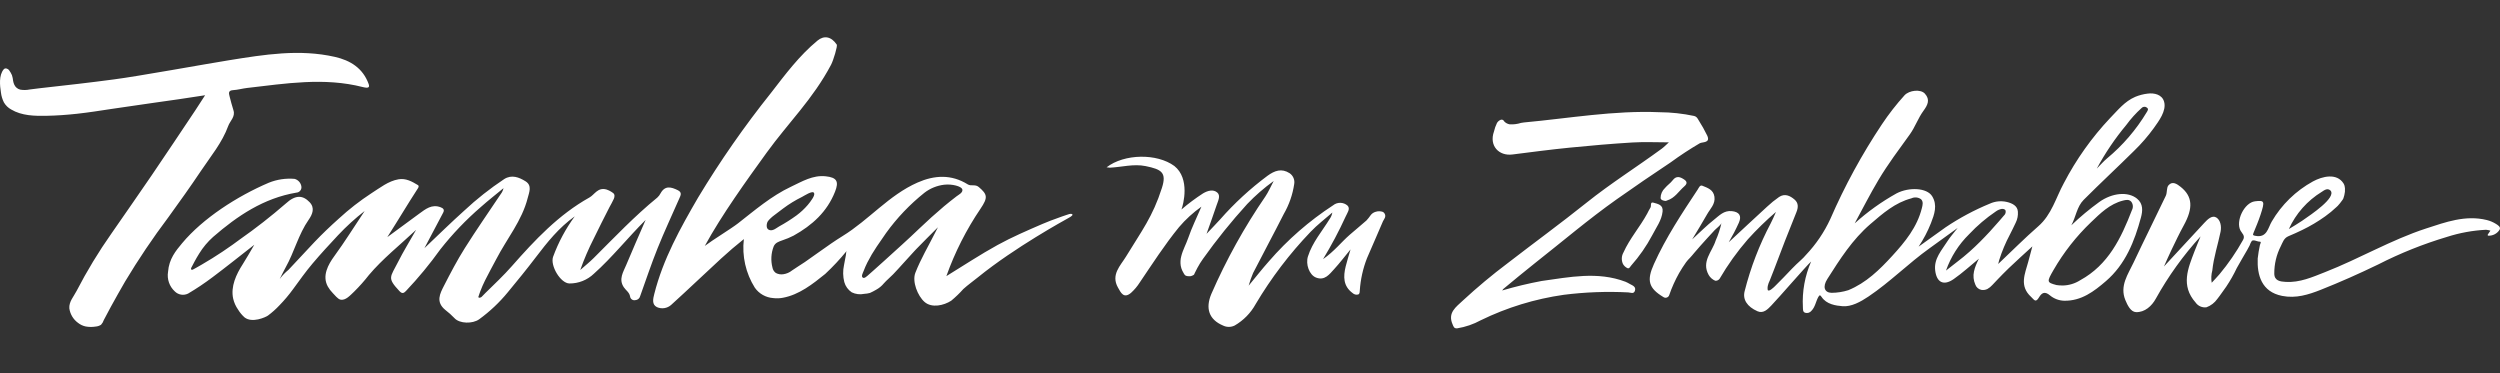 <svg width="335" height="50" viewBox="0 0 335 50" fill="none" xmlns="http://www.w3.org/2000/svg">
<rect x="0" y="0" width="335" height="50" fill="#333333" stroke="none"/>
<path d="M86.51 29.473C84.057 31.921 82.03 34.495 79.587 36.674C78.705 37.525 77.521 37.996 76.293 37.985C75.106 37.953 73.719 35.61 74.106 34.433C74.815 32.491 75.796 30.658 77.019 28.989C74.874 30.518 73.328 32.47 71.812 34.458C70.594 36.058 69.325 37.62 68.041 39.169C66.923 40.532 65.634 41.748 64.206 42.786C63.343 43.409 61.58 43.396 60.885 42.617C60.51 42.225 60.105 41.862 59.673 41.532C58.357 40.452 58.952 39.349 59.502 38.276C60.372 36.575 61.261 34.875 62.279 33.259C63.819 30.812 65.475 28.437 67.082 26.032C67.271 25.791 67.403 25.512 67.47 25.214C66.46 26.049 65.425 26.856 64.447 27.726C62.454 29.445 60.631 31.35 59.004 33.416C57.597 35.378 56.057 37.243 54.395 38.997C54.144 39.246 53.925 39.436 53.531 39.014C51.83 37.196 52.298 37.179 53.354 35.075C54.038 33.714 54.845 32.413 55.76 30.798C53.467 32.943 51.264 34.688 49.437 36.85C48.828 37.633 48.167 38.376 47.461 39.074C46.998 39.493 46.303 40.352 45.575 40.138C45.255 40.043 44.83 39.519 44.599 39.278C44.334 39.011 44.107 38.711 43.922 38.385C43.148 36.962 43.952 35.477 44.813 34.301C46.201 32.403 47.443 30.399 48.863 28.274C47.588 29.264 46.393 30.353 45.289 31.53C44.08 32.827 43.011 33.977 41.867 35.331C40.949 36.418 40.124 37.585 39.282 38.734C38.724 39.502 38.112 40.229 37.45 40.909C36.978 41.413 36.461 41.874 35.907 42.286C35.589 42.512 33.79 43.327 32.775 42.535C32.436 42.234 32.144 41.884 31.909 41.497C31.596 41.056 31.372 40.558 31.248 40.032C30.884 38.396 31.657 36.753 32.526 35.408C33.029 34.628 33.476 33.812 34.076 32.798C32.074 34.361 30.297 35.786 28.476 37.15C27.427 37.941 26.334 38.672 25.202 39.341C24.914 39.483 24.588 39.532 24.27 39.481C23.952 39.43 23.659 39.281 23.43 39.055C23.07 38.727 22.798 38.314 22.639 37.855C22.48 37.395 22.438 36.904 22.518 36.424C22.651 34.695 23.546 33.619 24.403 32.592C27.18 29.264 31.765 26.301 36.016 24.487C37.114 24.043 38.302 23.865 39.482 23.969C39.719 24.035 39.931 24.169 40.092 24.353C40.253 24.538 40.356 24.765 40.388 25.008C40.401 25.104 40.393 25.203 40.366 25.297C40.34 25.39 40.293 25.478 40.231 25.553C40.169 25.629 40.091 25.691 40.004 25.735C39.916 25.779 39.821 25.805 39.723 25.811C35.329 26.551 31.808 28.928 28.555 31.75C27.83 32.397 27.204 33.145 26.696 33.971C26.469 34.33 26.257 34.699 26.055 35.072C25.951 35.266 25.849 35.46 25.75 35.656C25.699 35.754 25.486 36.054 25.656 36.133C25.766 36.183 25.863 36.115 25.948 36.07C26.06 36.011 26.161 35.952 26.274 35.89C26.52 35.752 26.764 35.613 27.008 35.472C27.489 35.194 27.965 34.908 28.436 34.614C29.364 34.036 30.272 33.431 31.162 32.797C31.494 32.562 31.822 32.322 32.148 32.078C34.273 30.588 36.32 28.99 38.279 27.289C39.624 26.049 40.596 26.162 41.486 27.092C42.23 27.869 41.867 28.72 41.363 29.444C39.991 31.411 39.439 33.762 38.279 35.826C38.059 36.217 37.869 36.624 37.483 37.379C37.822 36.928 38.214 36.519 38.651 36.163C39.045 35.745 39.437 35.327 39.828 34.907C40.59 34.088 41.349 33.266 42.12 32.456C43.171 31.35 44.279 30.296 45.418 29.28C46.77 28.037 48.223 26.907 49.762 25.901C50.913 25.176 52.019 24.266 53.402 24.026C54.375 23.856 55.197 24.316 56.002 24.802C56.127 24.878 56.132 25.032 56.01 25.22C54.407 27.699 53.615 29.084 51.9 31.776C53.444 30.639 54.804 29.625 56.178 28.63C57.025 28.016 57.864 27.324 59.037 27.77C59.377 27.9 59.605 28.083 59.381 28.503C58.577 30.01 57.786 31.524 56.872 33.254C58.763 31.464 60.447 29.805 62.204 28.23C63.869 26.676 65.659 25.262 67.557 24.001C68.561 23.362 69.55 23.749 70.418 24.291C71.329 24.86 70.909 25.761 70.714 26.526C69.942 29.58 67.908 32.001 66.495 34.735C66.004 35.684 65.469 36.611 64.999 37.571C64.762 38.053 64.543 38.543 64.355 39.046C64.307 39.172 64.262 39.299 64.219 39.427C64.198 39.486 64.178 39.55 64.159 39.612C64.133 39.663 64.114 39.718 64.1 39.774C64.1 39.987 64.44 39.871 64.523 39.793C64.71 39.617 64.886 39.413 65.073 39.231C65.274 39.035 65.476 38.839 65.678 38.643C66.081 38.25 66.485 37.858 66.884 37.46C67.469 36.876 68.044 36.284 68.59 35.662C71.675 32.161 74.854 28.767 78.984 26.465C79.678 26.078 80.086 25.069 81.258 25.39C81.583 25.498 81.887 25.659 82.158 25.867C82.412 26.044 82.362 26.388 82.256 26.637C82.091 27.025 81.859 27.395 81.665 27.769C80.95 29.151 80.262 30.547 79.575 31.944C78.876 33.314 78.267 34.729 77.754 36.178C78.354 35.649 78.984 35.146 79.55 34.583C82.331 31.814 85.029 28.96 88.081 26.474C88.263 26.308 88.412 26.11 88.523 25.89C89.127 24.819 89.936 25.055 90.818 25.483C91.44 25.785 91.203 26.192 91.024 26.6C90.053 28.819 89.022 31.01 88.12 33.258C87.268 35.375 86.55 37.545 85.777 39.693C85.741 39.838 85.659 39.968 85.543 40.062C85.427 40.157 85.283 40.212 85.133 40.219C85.053 40.237 84.97 40.239 84.89 40.222C84.809 40.206 84.733 40.173 84.666 40.125C84.6 40.078 84.544 40.016 84.503 39.945C84.462 39.874 84.437 39.795 84.429 39.714C84.337 39.178 83.868 38.903 83.593 38.494C82.861 37.41 83.521 36.452 83.918 35.495C84.731 33.54 85.59 31.605 86.512 29.472L86.51 29.473ZM103.137 30.833C103.039 30.811 102.95 30.76 102.881 30.686C102.812 30.613 102.767 30.52 102.752 30.421C102.715 30.181 102.751 29.936 102.854 29.716C102.96 29.55 103.088 29.401 103.236 29.272C103.389 29.12 103.554 28.981 103.729 28.855C104.126 28.548 104.525 28.241 104.931 27.945C105.729 27.347 106.581 26.824 107.476 26.384C107.704 26.276 108.899 25.467 109.081 25.861C109.189 26.096 108.981 26.428 108.857 26.629C108.674 26.919 108.47 27.195 108.247 27.456C107.8 27.977 107.296 28.447 106.744 28.858C105.996 29.402 105.214 29.898 104.402 30.342C104.238 30.435 104.115 30.518 103.96 30.622C103.809 30.731 103.637 30.807 103.455 30.845C103.349 30.864 103.241 30.86 103.137 30.833ZM128.96 25.417C129.032 25.829 128.423 26.115 128.171 26.312C127.618 26.742 127.032 27.194 126.495 27.649C125.362 28.607 124.259 29.599 123.186 30.627C121.65 32.108 120.051 33.525 118.473 34.963C117.98 35.412 117.484 35.857 116.985 36.298C116.731 36.523 116.477 36.747 116.222 36.971C116.11 37.069 115.855 37.286 115.69 37.236C115.298 37.121 115.643 36.537 115.727 36.312C115.873 35.922 116.041 35.54 116.228 35.167C116.602 34.433 117.022 33.722 117.485 33.04C117.894 32.426 118.321 31.825 118.739 31.217C120.198 29.195 121.928 27.381 123.88 25.825C124.644 25.238 125.554 24.868 126.512 24.753C127.59 24.626 128.792 24.968 128.935 25.337C128.945 25.363 128.953 25.39 128.957 25.417H128.96ZM126.813 37.001C127.949 33.809 129.487 30.773 131.39 27.966C132.413 26.453 132.311 26.05 131.157 25.062C130.673 24.648 130.128 24.985 129.685 24.709C127.486 23.338 125.217 23.462 122.948 24.462C119.114 26.152 116.438 29.46 112.916 31.625C112.399 31.944 111.892 32.279 111.39 32.621C110.192 33.44 109.026 34.306 107.832 35.128C107.273 35.512 106.679 35.852 106.127 36.245C105.797 36.512 105.401 36.684 104.981 36.745C104.63 36.806 104.269 36.746 103.957 36.574C103.719 36.399 103.559 36.139 103.509 35.849C103.268 34.917 103.323 33.934 103.667 33.035C103.889 32.513 104.339 32.385 104.837 32.203C105.355 32.034 105.859 31.823 106.344 31.574C108.841 30.18 110.829 28.39 111.898 25.68C112.434 24.322 112.15 23.781 110.638 23.622C108.902 23.442 107.493 24.315 106.007 25.014C103.353 26.264 101.167 28.157 98.89 29.931C97.973 30.645 95.454 32.179 94.443 32.954C96.705 28.809 100.032 24.186 102.735 20.451C105.631 16.449 108.94 13.271 111.367 8.668C111.677 8.08 112.253 6.157 112.129 5.978C111.379 4.871 110.415 4.723 109.549 5.436C107.1 7.453 105.22 9.986 103.308 12.456C99.752 16.905 96.494 21.582 93.555 26.457C91.17 30.556 88.851 34.724 87.675 39.383C87.513 40.022 87.32 40.8 88.025 41.153C88.336 41.293 88.682 41.34 89.019 41.289C89.357 41.237 89.673 41.09 89.928 40.864C92.188 38.821 94.383 36.708 96.626 34.647C97.608 33.745 98.635 32.867 99.677 32.039C99.409 34.312 99.927 36.609 101.146 38.55C101.427 38.951 101.793 39.284 102.22 39.525C102.647 39.766 103.123 39.909 103.612 39.943C104.044 39.997 104.481 39.982 104.908 39.9C107.083 39.5 108.909 38.058 110.581 36.706C111.608 35.747 112.569 34.719 113.455 33.629C113.375 33.716 113.373 34.063 113.35 34.184C113.318 34.352 113.286 34.52 113.254 34.687C113.2 34.968 113.146 35.248 113.096 35.529C112.934 36.278 112.947 37.053 113.135 37.796C113.291 38.359 113.645 38.847 114.132 39.172C114.65 39.425 115.238 39.497 115.802 39.376C116.062 39.362 116.321 39.322 116.573 39.255C116.851 39.131 117.122 38.991 117.384 38.836C117.789 38.618 118.147 38.324 118.438 37.97C118.815 37.541 119.283 37.171 119.679 36.758C120.664 35.733 121.582 34.647 122.557 33.614C122.644 33.521 122.734 33.428 122.821 33.336C123.672 32.454 124.549 31.594 125.682 30.455C125.438 30.93 125.375 31.05 125.314 31.172C124.415 32.959 123.384 34.695 122.659 36.55C122.198 37.73 122.971 39.66 123.89 40.461C124.865 41.311 126.477 40.932 127.46 40.298C128.041 39.818 128.584 39.295 129.084 38.733C129.709 38.168 130.398 37.682 131.053 37.151C136.022 33.123 142.747 29.457 143.076 29.269C143.18 29.21 143.832 28.89 143.699 28.727C143.68 28.707 143.657 28.691 143.63 28.682C143.42 28.594 143.124 28.741 142.924 28.799C142.558 28.912 142.197 29.052 141.836 29.18C141.113 29.436 140.393 29.704 139.688 30.009C137.659 30.887 135.616 31.763 133.683 32.826C131.347 34.109 129.12 35.589 126.815 37L126.813 37.001ZM27.483 12.765C27.005 13.503 26.597 14.149 26.173 14.784C24.231 17.686 22.299 20.594 20.334 23.48C18.557 26.09 16.741 28.674 14.946 31.271C13.212 33.734 11.648 36.31 10.264 38.984C9.882 39.737 9.225 40.42 9.291 41.32C9.345 41.707 9.476 42.079 9.678 42.414C9.879 42.749 10.147 43.041 10.464 43.27C10.761 43.503 11.107 43.666 11.476 43.746C11.916 43.828 12.367 43.833 12.808 43.76C13.068 43.742 13.32 43.659 13.54 43.519C13.709 43.334 13.837 43.115 13.914 42.877C14.219 42.287 14.532 41.699 14.852 41.113C15.475 39.972 16.119 38.843 16.768 37.715C18.547 34.751 20.48 31.881 22.559 29.117C24.041 27.07 25.51 25.019 26.914 22.92C28.227 20.958 29.773 19.115 30.583 16.877C30.828 16.198 31.568 15.642 31.279 14.768C31.074 14.149 30.925 13.512 30.755 12.881C30.637 12.453 30.609 12.117 31.239 12.079C31.868 12.042 32.474 11.861 33.096 11.789C38.265 11.196 43.431 10.341 48.618 11.667C49.387 11.862 49.564 11.711 49.395 11.246C48.624 9.129 46.946 8.092 44.873 7.622C40.127 6.545 35.419 7.313 30.727 8.066C27.599 8.568 18.391 10.241 15.245 10.643C13.677 10.844 12.11 11.055 10.539 11.231C9.878 11.307 6.381 11.695 5.301 11.826C4.863 11.879 4.424 11.934 3.986 11.99C3.565 12.078 3.13 12.085 2.706 12.01C2.533 11.967 2.371 11.885 2.234 11.77C2.096 11.655 1.987 11.511 1.914 11.348C1.842 11.189 1.79 11.021 1.761 10.848C1.734 10.584 1.681 10.324 1.601 10.071C1.497 9.831 1.366 9.604 1.21 9.395C1.078 9.212 0.698 9.042 0.489 9.3C-0.173 10.117 -0.019 11.45 0.128 12.411C0.184 12.87 0.319 13.316 0.527 13.729C0.758 14.123 1.092 14.448 1.494 14.669C2.916 15.52 4.639 15.547 6.247 15.517C7.602 15.491 8.956 15.393 10.304 15.247C11.876 15.076 13.436 14.827 14.998 14.589C16.808 14.315 18.622 14.06 20.434 13.799C22.784 13.461 25.139 13.144 27.483 12.763L27.483 12.765ZM158.314 28.072C159.228 27.289 160.194 26.569 161.205 25.915C161.855 25.53 162.58 25.346 163.108 25.794C163.608 26.218 163.212 26.93 163.03 27.485C162.641 28.67 162.203 29.837 161.676 31.335C162.437 30.529 162.982 29.972 163.504 29.395C165.408 27.23 167.536 25.271 169.853 23.55C170.799 22.866 171.731 22.518 172.808 23.209C173.039 23.366 173.22 23.585 173.329 23.841C173.439 24.097 173.472 24.379 173.425 24.653C173.217 26.074 172.74 27.444 172.019 28.688C170.682 31.334 169.269 33.941 167.918 36.579C167.68 37.132 167.481 37.699 167.32 38.278C168.24 37.167 169.108 36.054 170.045 35.002C172.545 32.117 175.438 29.594 178.641 27.508C178.915 27.287 179.26 27.17 179.613 27.178C179.966 27.186 180.305 27.318 180.569 27.551C180.991 27.972 180.52 28.545 180.315 29.021C179.419 30.98 178.408 32.884 177.288 34.725C178.783 33.69 179.717 32.46 180.863 31.461C181.604 30.814 182.369 30.197 183.104 29.544C183.304 29.328 183.487 29.098 183.654 28.855C183.821 28.623 184.063 28.456 184.339 28.381C184.657 28.277 185.001 28.283 185.314 28.398C185.41 28.454 185.489 28.534 185.545 28.63C185.6 28.725 185.629 28.834 185.629 28.944C185.629 29.196 185.417 29.43 185.318 29.65C184.588 31.289 183.917 32.956 183.18 34.592C182.637 35.981 182.31 37.444 182.212 38.931C182.187 39.14 182.223 39.388 181.979 39.466C181.852 39.496 181.72 39.495 181.594 39.462C181.468 39.429 181.352 39.365 181.257 39.277C179.972 38.336 179.991 37.05 180.322 35.698C180.499 34.977 180.728 34.269 180.972 33.421C180.189 34.371 179.517 35.259 178.767 36.075C178.131 36.766 177.502 37.647 176.344 37.192C175.442 36.839 174.933 35.407 175.265 34.359C175.861 32.477 177.156 30.996 178.167 29.354C178.353 29.093 178.479 28.794 178.535 28.479C177.557 29.338 176.506 30.128 175.615 31.069C172.797 34.01 170.326 37.262 168.251 40.761C167.596 41.946 166.63 42.932 165.456 43.614C165.216 43.735 164.951 43.8 164.682 43.803C164.413 43.806 164.147 43.747 163.904 43.63C161.995 42.828 161.498 41.324 162.324 39.377C164.321 34.802 166.748 30.426 169.574 26.307C169.965 25.724 170.244 25.065 170.673 24.254C169.395 25.172 168.206 26.206 167.121 27.343C165.001 29.67 163.024 32.123 161.201 34.687C160.924 35.073 160.674 35.476 160.45 35.895C160.337 36.104 160.229 36.316 160.126 36.53C160.094 36.624 160.052 36.714 160 36.799C159.941 36.872 159.823 36.899 159.745 36.941C159.648 36.995 159.538 37.021 159.428 37.016C159.291 37.024 159.155 37.013 159.022 36.984C158.951 36.965 158.884 36.936 158.821 36.899C158.734 36.813 158.663 36.714 158.609 36.605C158.541 36.497 158.48 36.385 158.427 36.27C158.329 36.06 158.259 35.839 158.219 35.612C158.153 35.186 158.177 34.751 158.288 34.335C158.499 33.481 158.943 32.709 159.227 31.879C159.699 30.491 160.361 29.166 160.99 27.693C159.875 28.483 158.864 29.408 157.98 30.447C156.064 32.793 154.431 35.34 152.734 37.842C152.406 38.361 152.009 38.834 151.553 39.245C150.58 40.059 150.201 39.233 149.804 38.526C148.836 36.804 150.144 35.6 150.888 34.377C152.994 30.911 154.458 29.06 155.699 25.174C156.357 23.112 155.647 22.697 153.521 22.259C151.918 21.929 150.331 22.389 148.739 22.469C148.586 22.464 148.433 22.448 148.283 22.42C150.654 20.59 155.032 20.529 157.364 22.244C159.491 23.937 158.569 27.401 158.313 28.078L158.314 28.072ZM280.971 22.59C281.477 22.081 281.869 21.621 282.33 21.237C284.45 19.48 286.256 17.378 287.67 15.02C287.783 14.832 287.952 14.611 287.68 14.418C287.576 14.335 287.444 14.295 287.311 14.307C287.178 14.319 287.055 14.381 286.967 14.481C286.21 15.163 285.526 15.92 284.925 16.742C283.414 18.554 282.09 20.512 280.972 22.586L280.971 22.59ZM260.763 36.256C261.378 35.775 261.815 35.422 262.264 35.084C262.838 34.651 263.393 34.192 263.93 33.715C264.876 32.873 265.77 31.971 266.628 31.04C267.057 30.573 267.479 30.1 267.894 29.62C268.101 29.381 268.308 29.14 268.514 28.898C268.605 28.821 268.676 28.722 268.718 28.61C268.761 28.499 268.774 28.378 268.756 28.26C268.705 28.032 268.461 27.985 268.258 27.991C267.961 28.037 267.68 28.156 267.439 28.336C266.137 29.216 264.937 30.239 263.863 31.384C262.47 32.752 261.41 34.418 260.763 36.256ZM276.396 38.258C277.229 38.244 278.041 37.999 278.742 37.553C282.513 35.495 284.227 31.917 285.678 28.16C285.774 27.981 285.817 27.778 285.799 27.575C285.782 27.373 285.706 27.18 285.581 27.02C285.278 26.699 284.911 26.772 284.501 26.874C282.702 27.322 281.439 28.591 280.188 29.786C278.22 31.67 276.531 33.824 275.171 36.181C274.25 37.775 274.258 37.845 275.561 38.195C275.836 38.241 276.114 38.261 276.393 38.253L276.396 38.258ZM245.429 39.238C246.191 39.234 246.948 39.115 247.674 38.886C250.074 37.901 251.865 36.14 253.565 34.284C255.282 32.409 256.891 30.447 257.528 27.899C257.631 27.488 257.758 27.021 257.415 26.693C257.231 26.562 257.014 26.482 256.788 26.461C256.563 26.441 256.335 26.48 256.13 26.576C253.938 27.154 252.292 28.6 250.634 30.024C248.221 32.099 246.54 34.748 244.861 37.39C244.196 38.436 244.473 39.213 245.427 39.239L245.429 39.238ZM248.518 29.941C250.231 28.391 252.115 27.04 254.136 25.914C255.8 25.046 258.196 25.154 258.902 26.285C259.652 27.485 259.208 28.723 258.746 29.903C258.309 31.009 257.755 32.064 257.092 33.052L260.711 30.459C262.577 29.204 264.566 28.14 266.647 27.284C267.362 26.961 268.164 26.884 268.928 27.064C269.623 27.234 270.356 27.574 270.397 28.367C270.434 28.873 270.335 29.381 270.109 29.837C269.86 30.381 269.586 30.913 269.318 31.448C268.744 32.528 268.269 33.658 267.9 34.824C267.848 35.007 267.8 35.191 267.757 35.375C269.597 33.634 271.305 31.914 273.128 30.324C274.929 28.754 275.484 26.506 276.555 24.542C278.209 21.362 280.297 18.425 282.76 15.815C283.815 14.738 284.699 13.592 286.12 12.978C286.645 12.761 287.198 12.616 287.762 12.547C288.668 12.423 289.724 12.66 289.993 13.642C290.328 14.862 289.265 16.236 288.613 17.161C287.82 18.255 286.932 19.278 285.96 20.218C283.731 22.426 281.426 24.559 279.211 26.781C278.291 27.703 278.172 29.077 277.556 30.191C278.733 29.066 279.985 28.021 281.304 27.066C283.033 25.837 285.149 25.631 286.358 26.616C287.211 27.31 287.12 28.268 286.89 29.132C286.025 32.347 284.803 35.423 282.2 37.665C280.608 39.037 278.903 40.345 276.596 40.298C275.904 40.279 275.238 40.029 274.705 39.589C273.969 38.962 273.569 39.276 273.228 39.848C272.755 40.634 272.578 40.159 272.159 39.776C270.559 38.306 271.344 36.702 271.778 35.102C271.955 34.455 272.126 33.8 272.337 33.016C271.217 34.047 270.176 34.974 269.172 35.939L269.113 35.998C268.621 36.473 268.142 36.962 267.669 37.456C267.433 37.703 267.198 37.951 266.964 38.2C266.778 38.409 266.558 38.586 266.314 38.723C266.058 38.851 265.768 38.892 265.486 38.841C265.303 38.8 265.132 38.713 264.993 38.587C264.853 38.462 264.748 38.303 264.689 38.125C264.445 37.573 264.384 36.958 264.516 36.369C264.58 36.073 264.671 35.784 264.787 35.505C264.846 35.36 264.908 35.216 264.975 35.075C265.01 35 265.046 34.926 265.082 34.852C265.103 34.784 265.135 34.721 265.176 34.663C264.012 35.614 262.955 36.593 261.781 37.406C260.445 38.33 259.506 37.854 259.314 36.234C259.126 34.646 260.192 33.544 260.948 32.336C261.293 31.784 261.741 31.297 262.327 30.542C260.919 31.561 259.749 32.42 258.567 33.263C255.731 35.288 253.273 37.79 250.37 39.739C249.307 40.453 248.076 41.125 246.906 41.032C246.006 40.959 244.757 40.79 244.092 39.79C243.912 39.519 243.817 39.496 243.643 39.816C243.314 40.414 243.24 41.132 242.733 41.647C242.636 41.77 242.503 41.862 242.353 41.909C242.202 41.956 242.041 41.956 241.89 41.91C241.543 41.79 241.61 41.429 241.588 41.157C241.473 39.061 241.852 36.967 242.694 35.042C242.071 35.596 238.276 39.993 237.358 40.937C236.908 41.4 236.313 42.062 235.511 41.711C234.097 41.094 233.49 40.11 233.785 39.007C234.581 35.853 235.753 32.805 237.275 29.927C237.516 29.488 237.698 29.017 237.979 28.398C236.647 29.542 235.389 30.768 234.211 32.069C232.785 33.711 231.516 35.483 230.422 37.361C230.357 37.448 230.27 37.517 230.171 37.563C230.072 37.609 229.962 37.629 229.853 37.623C229.477 37.469 229.164 37.195 228.962 36.844C227.953 35.042 229.435 33.735 229.899 32.236C230.239 31.473 230.502 30.678 230.682 29.862C230.652 30.105 229.955 30.637 229.779 30.826C229.442 31.187 229.107 31.55 228.774 31.914C228.174 32.57 227.582 33.235 227.006 33.913C226.825 34.126 226.652 34.349 226.455 34.55C226.267 34.732 226.094 34.928 225.937 35.138C225.602 35.603 225.293 36.093 225.004 36.588C224.471 37.533 224.025 38.524 223.673 39.549C223.648 39.624 223.605 39.693 223.549 39.749C223.492 39.805 223.423 39.847 223.347 39.872C223.271 39.897 223.191 39.904 223.112 39.893C223.033 39.881 222.958 39.851 222.892 39.805C220.888 38.594 220.64 37.575 221.631 35.375C223.227 31.832 225.366 28.61 227.5 25.384C227.636 25.179 227.789 24.754 228.114 24.887C228.815 25.174 229.594 25.416 229.734 26.357C229.88 27.352 229.162 27.976 228.746 28.721C228.142 29.807 227.478 30.859 226.749 32.079C227.812 31.11 228.699 30.211 229.681 29.438C230.369 28.897 230.997 28.179 232.064 28.291C233.049 28.394 233.423 28.902 233.01 29.839C232.605 30.737 232.151 31.612 231.651 32.46C233.358 30.873 235.059 29.282 236.777 27.708C237.281 27.233 237.819 26.796 238.388 26.401C239.156 25.885 239.869 26.225 240.467 26.738C240.998 27.198 240.988 27.77 240.717 28.44C239.678 31.007 238.665 33.585 237.7 36.18C237.523 36.656 237.334 37.116 237.147 37.587C237.026 37.82 236.937 38.068 236.88 38.324C236.845 38.497 236.842 38.675 236.871 38.849C237.01 39.174 237.695 38.492 237.831 38.361C238.228 37.977 238.613 37.581 238.995 37.185C239.747 36.401 240.484 35.597 241.3 34.875C241.549 34.653 241.783 34.413 241.999 34.158C243.342 32.74 244.445 31.114 245.264 29.343C247.187 24.917 249.501 20.669 252.181 16.651C253.093 15.284 254.106 13.984 255.21 12.765C255.832 12.095 257.356 11.91 257.933 12.548C258.663 13.356 258.326 14.055 257.737 14.858C257.024 15.83 256.624 17.028 255.918 18.007C254.476 20.006 252.993 21.976 251.73 24.09C250.589 26 249.584 27.993 248.519 29.949L248.518 29.941ZM306.707 30.691C307.302 30.322 307.903 29.985 308.469 29.594C309.797 28.681 313.011 26.52 312.317 25.564C311.9 25.128 311.451 25.489 311.121 25.704C309.181 26.889 307.643 28.626 306.707 30.691ZM294.877 31.677C292.56 34.218 290.547 37.019 288.879 40.023C288.343 41.001 287.402 41.874 286.214 41.823C285.518 41.792 285.081 40.901 284.796 40.207C284.016 38.299 285.157 36.765 285.898 35.186C287.306 32.187 288.794 29.227 290.218 26.235C290.422 25.805 290.294 25.163 290.572 24.836C291.104 24.213 291.729 24.659 292.21 25.043C293.812 26.322 293.905 27.874 292.623 30.203C292.029 31.285 291.501 32.405 290.964 33.517C290.622 34.223 290.314 34.943 289.971 35.709C291.803 33.733 293.592 31.811 295.368 29.876C295.82 29.383 296.421 28.802 296.982 29.142C297.543 29.482 297.703 30.329 297.555 31.058C297.2 32.789 296.629 34.475 296.45 36.243C296.304 36.779 296.276 37.341 296.368 37.889C296.717 37.508 297.077 37.139 297.414 36.745C298.61 35.311 299.668 33.769 300.574 32.139C300.887 31.583 300.424 31.26 300.23 30.904C299.539 29.633 300.73 27.153 302.165 26.976C303.45 26.819 303.514 26.934 302.914 28.77C302.641 29.605 302.294 30.416 301.96 31.232C301.842 31.515 301.927 31.542 302.202 31.598C303.786 31.921 303.91 30.525 304.414 29.685C305.731 27.428 307.641 25.569 309.938 24.309C311.194 23.631 313.123 23.138 314.04 24.591C314.153 24.787 314.216 25.007 314.225 25.233C314.248 25.544 314.219 25.856 314.139 26.157C314.103 26.297 314.059 26.441 314.016 26.576C313.963 26.698 313.891 26.811 313.803 26.911C313.726 27.018 313.653 27.126 313.567 27.226C313.463 27.343 313.366 27.47 313.258 27.585C313.198 27.649 313.13 27.699 313.068 27.762C312.601 28.203 312.105 28.613 311.582 28.987C310.611 29.683 309.582 30.295 308.505 30.815C307.897 31.113 307.277 31.39 306.652 31.65C306.027 31.911 305.884 32.479 305.624 32.995C305.042 34.134 304.744 35.395 304.754 36.673C304.768 37.65 305.582 37.731 306.274 37.774C308.173 37.892 309.87 37.127 311.581 36.455C316.157 34.665 320.42 32.139 325.097 30.616C327.707 29.766 330.382 28.779 333.241 29.486C333.654 29.59 334.05 29.755 334.413 29.976C334.7 30.152 335.171 30.424 334.937 30.796C334.78 31.044 334.561 31.247 334.301 31.385C334.041 31.523 333.75 31.591 333.456 31.584C333.317 31.584 333.323 31.459 333.421 31.344C333.529 31.205 333.628 31.058 333.717 30.906C333.525 30.846 333.326 30.806 333.126 30.789C331.354 30.879 329.602 31.198 327.914 31.739C324.727 32.69 321.634 33.928 318.674 35.439C316.144 36.663 313.581 37.806 310.971 38.838C309.334 39.485 307.662 40.014 305.81 39.652C303.022 39.105 302.442 36.823 302.533 34.637C302.6 34.033 302.699 33.434 302.828 32.842C302.852 32.684 303.089 32.374 302.794 32.382C302.49 32.389 301.984 32.071 301.742 32.283C301.616 32.473 301.517 32.679 301.447 32.896C301.339 33.105 301.227 33.312 301.112 33.517C300.662 34.322 300.166 35.105 299.732 35.915C299.325 36.776 298.855 37.605 298.326 38.398C297.917 38.946 297.546 39.53 297.118 40.062C296.76 40.572 296.254 40.961 295.667 41.176C295.391 41.214 295.109 41.175 294.853 41.064C294.597 40.953 294.377 40.775 294.217 40.547C292.185 38.258 293.193 35.965 294.074 33.653C294.321 33.006 294.596 32.366 294.874 31.684L294.877 31.677ZM201.288 38.925C203.03 38.41 204.797 37.984 206.583 37.651C210.317 37.134 214.082 36.342 217.81 37.753C218.022 37.844 218.228 37.949 218.425 38.068C218.784 38.263 219.248 38.416 219.081 38.958C218.931 39.444 218.482 39.194 218.194 39.182C215.308 39.034 212.413 39.142 209.546 39.504C205.682 40.053 201.929 41.204 198.425 42.914C197.444 43.45 196.379 43.816 195.275 43.995C194.827 44.041 194.774 43.757 194.644 43.458C193.955 41.887 195.128 41.128 196.039 40.261C197.952 38.494 199.954 36.824 202.037 35.259C205.546 32.545 209.135 29.933 212.597 27.161C215.834 24.57 219.343 22.369 222.678 19.922C222.995 19.69 223.269 19.399 223.628 19.075C221.947 19.075 220.345 18.995 218.755 19.092C215.957 19.262 213.161 19.503 210.371 19.781C207.8 20.038 205.236 20.374 202.672 20.7C200.846 20.935 199.516 19.527 200.19 17.627C200.281 17.233 200.416 16.85 200.592 16.485C200.7 16.301 200.863 16.155 201.059 16.068C201.117 16.042 201.181 16.03 201.244 16.034C201.308 16.038 201.37 16.058 201.424 16.091C201.502 16.15 201.542 16.252 201.615 16.321C201.807 16.502 202.05 16.621 202.311 16.662C202.82 16.689 203.33 16.624 203.816 16.469C203.944 16.443 204.073 16.423 204.203 16.41C210.256 15.854 216.266 14.777 222.379 15.037C223.941 15.047 225.497 15.216 227.024 15.541C227.354 15.623 227.469 15.863 227.605 16.093C228.037 16.769 228.429 17.468 228.778 18.189C229.217 19.183 228.141 19.002 227.777 19.194C226.432 19.98 225.129 20.835 223.873 21.755C221.44 23.375 219.021 25.019 216.636 26.708C212.854 29.385 209.328 32.393 205.689 35.255C204.262 36.377 202.874 37.548 201.47 38.7C201.402 38.769 201.341 38.845 201.286 38.925H201.288ZM222.786 28.353C222.659 29.545 221.925 30.488 221.404 31.512C220.624 32.983 219.671 34.355 218.564 35.601C218.43 35.758 218.312 36.048 218.064 35.927C217.819 35.807 217.615 35.616 217.48 35.38C217.366 35.135 217.312 34.867 217.323 34.598C217.334 34.328 217.41 34.066 217.543 33.831C218.384 31.959 219.753 30.41 220.727 28.621C220.871 28.356 220.989 28.073 221.158 27.824C221.31 27.598 221.073 27.008 221.572 27.16C222.123 27.326 222.901 27.427 222.785 28.353H222.786ZM223.215 26.93C222.873 26.913 222.547 26.787 222.518 26.542C222.519 26.29 222.572 26.04 222.673 25.808C222.775 25.577 222.923 25.368 223.108 25.196C223.418 24.821 223.848 24.541 224.14 24.155C224.636 23.5 225.156 23.707 225.671 24.05C226.062 24.311 226.133 24.593 225.7 24.971C224.95 25.623 224.43 26.543 223.4 26.858C223.321 26.883 223.245 26.917 223.217 26.93" fill="white"/>
</svg>
